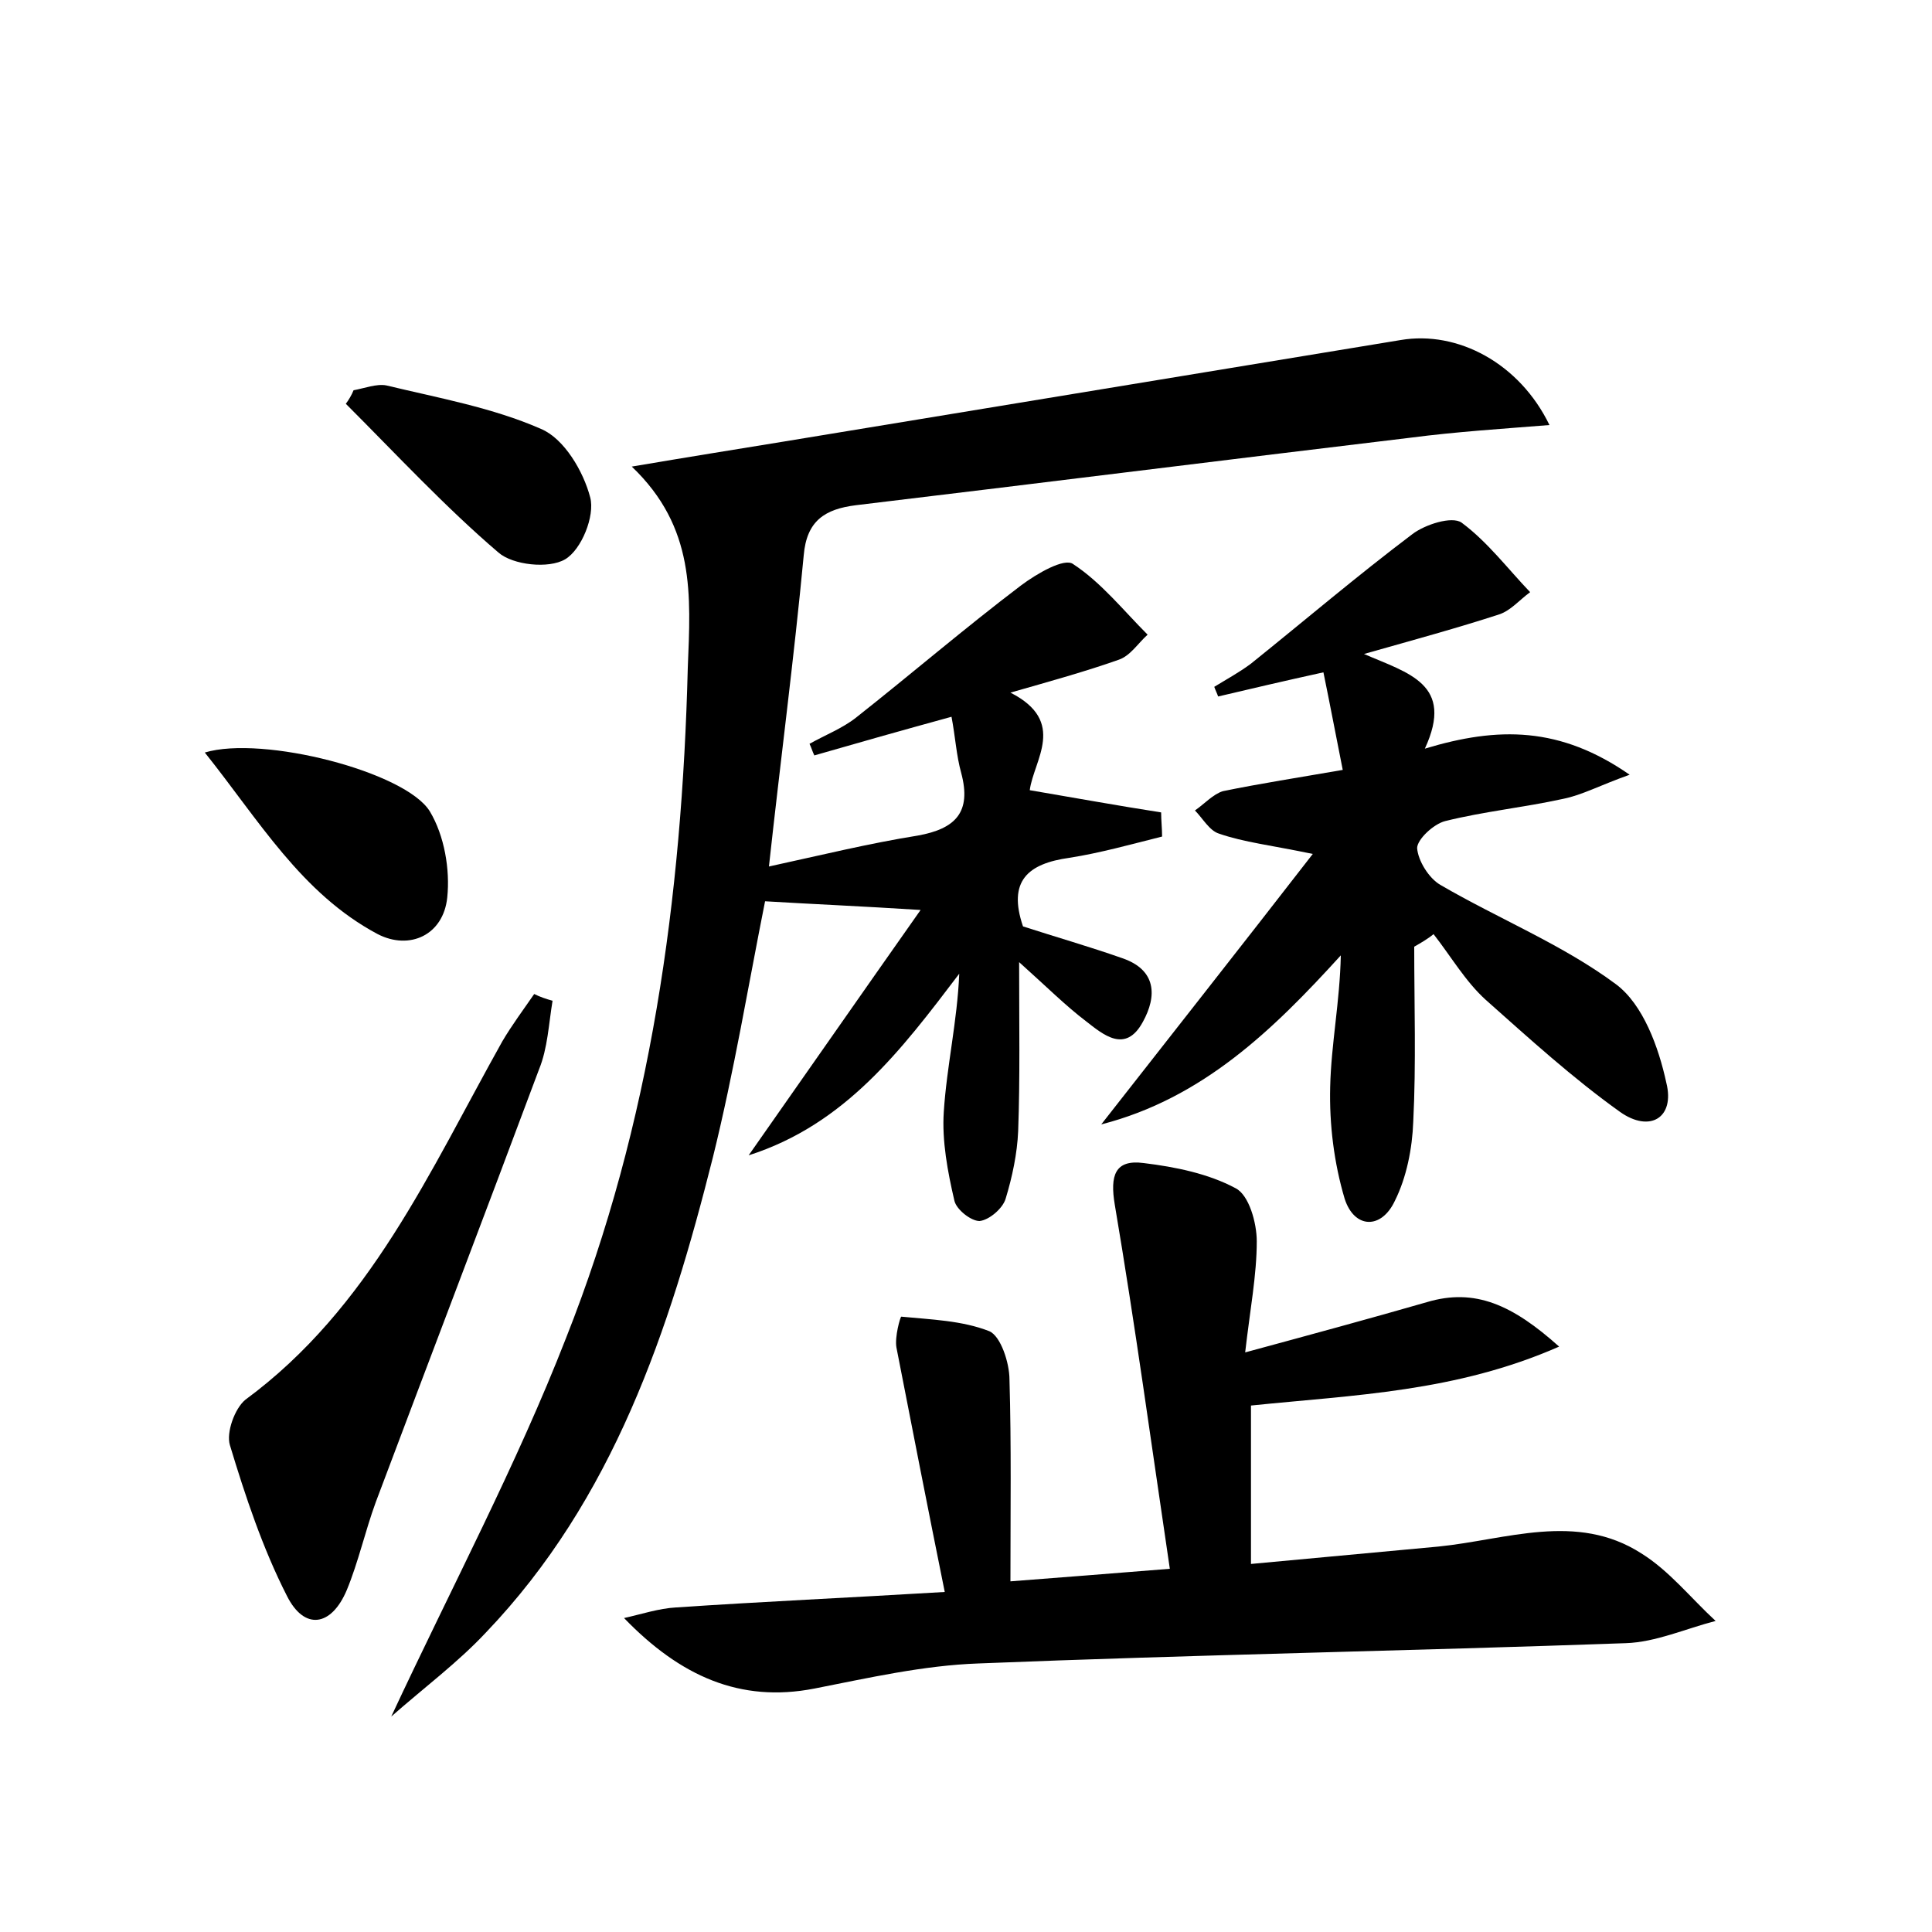 <?xml version="1.0" encoding="utf-8"?>
<!-- Generator: Adobe Illustrator 22.0.0, SVG Export Plug-In . SVG Version: 6.00 Build 0)  -->
<svg version="1.1" id="图层_1" xmlns="http://www.w3.org/2000/svg" xmlns:xlink="http://www.w3.org/1999/xlink" x="0px" y="0px"
	 viewBox="0 0 200 200" style="enable-background:new 0 0 200 200;" xml:space="preserve">
<style type="text/css">
	.st0{fill:#FFFFFF;}
</style>
<g>
	
	<path d="M65.4,48.3c5.9-1,10.9-1.8,15.8-2.6c21.3-3.5,42.5-7,63.8-10.5c5.9-1,12.3,2.4,15.4,8.8c-5,0.4-9.7,0.7-14.3,1.3
		c-19.2,2.3-38.3,4.7-57.5,7c-3.2,0.4-5.1,1.6-5.4,5.2c-1,10.6-2.4,21.2-3.6,32.2c5.5-1.2,10.4-2.4,15.4-3.2
		c3.9-0.7,5.6-2.4,4.5-6.5c-0.5-1.8-0.6-3.7-1-5.8c-5.1,1.4-9.7,2.7-14.2,4c-0.2-0.4-0.3-0.8-0.5-1.2c1.6-0.9,3.4-1.6,4.8-2.7
		c5.7-4.5,11.3-9.3,17.1-13.7c1.6-1.2,4.5-2.9,5.4-2.2c2.9,1.9,5.2,4.8,7.7,7.3c-1,0.9-1.8,2.2-3,2.6c-3.4,1.2-7,2.2-11.2,3.4
		c5.9,3,2.4,7,2,10.1c4.7,0.8,9.1,1.6,13.6,2.3c0,0.8,0.1,1.7,0.1,2.5c-3.2,0.8-6.4,1.7-9.6,2.2c-4.3,0.6-6.4,2.4-4.8,7.1
		c3.4,1.1,6.9,2.1,10.3,3.3c3.5,1.2,3.6,3.9,2.1,6.6c-1.8,3.3-4.1,1.3-5.9-0.1c-2.1-1.6-4-3.5-6.9-6.1c0,6.5,0.1,12-0.1,17.5
		c-0.1,2.3-0.6,4.7-1.3,7c-0.3,1-1.7,2.2-2.7,2.3c-0.9,0-2.4-1.2-2.6-2.1c-0.7-3-1.3-6.2-1.1-9.2c0.3-4.7,1.4-9.4,1.6-14.3
		c-6,7.9-11.8,15.6-21.8,18.8c5.9-8.4,11.6-16.6,17.8-25.4c-6.3-0.4-11.1-0.6-16.1-0.9c-1.7,8.5-3.2,17.6-5.4,26.5
		c-4.5,17.9-10.3,35.4-23.5,49.2c-2.9,3.1-6.4,5.7-9.8,8.7c6.3-13.5,13-26.1,18.1-39.2c8.8-22.2,12-45.6,12.6-69.4
		C71.5,61.6,72,54.6,65.4,48.3z"/>
	<path d="M128.9,140c7-1.9,12.9-3.5,18.8-5.2c5-1.5,8.9,0.3,13.7,4.6c-10.7,4.7-21.2,5-31.9,6.1c0,5.1,0,10.3,0,16.4
		c6.5-0.6,12.9-1.2,19.4-1.8c7-0.7,14.3-3.6,21,0.7c2.9,1.8,5.1,4.6,7.7,7c-3.1,0.8-6.2,2.2-9.3,2.3c-22.3,0.8-44.7,1.2-67,2.1
		c-5.7,0.2-11.4,1.5-17,2.6c-7.7,1.5-13.9-1.3-19.7-7.3c1.8-0.4,3.6-1,5.4-1.1c8.9-0.6,17.8-1,27.8-1.6c-1.8-8.9-3.4-17.1-5-25.3
		c-0.2-1.1,0.4-3.2,0.5-3.2c3.1,0.3,6.3,0.4,9.1,1.5c1.2,0.5,2.1,3.3,2.1,5c0.2,6.8,0.1,13.6,0.1,20.9c5.3-0.4,10.2-0.8,16.5-1.3
		c-1.9-12.8-3.6-25.3-5.7-37.7c-0.5-3,0-4.7,3-4.3c3.3,0.4,6.7,1.1,9.5,2.6c1.4,0.7,2.2,3.6,2.2,5.5
		C130.1,132,129.4,135.6,128.9,140z"/>
	<path d="M146.4,98c0,6,0.2,12.1-0.1,18.1c-0.1,2.8-0.7,5.8-1.9,8.2c-1.4,3-4.2,2.9-5.2-0.2c-1.1-3.7-1.6-7.7-1.5-11.6
		c0.1-4.4,1-8.8,1.1-13.6c-7,7.7-14.3,14.8-24.8,17.5c7.2-9.2,14.3-18.2,21.9-28c-4.3-0.9-7.1-1.2-9.7-2.1c-1-0.3-1.7-1.6-2.5-2.4
		c1-0.7,1.9-1.7,2.9-2c3.9-0.8,7.8-1.4,12.4-2.2c-0.7-3.5-1.3-6.7-2-10.1c-4.1,0.9-7.5,1.7-10.9,2.5c-0.1-0.3-0.3-0.7-0.4-1
		c1.3-0.8,2.6-1.5,3.8-2.4c5.6-4.5,11-9.1,16.7-13.4c1.3-1,4.1-1.9,5.1-1.2c2.7,2,4.8,4.8,7.1,7.2c-1.1,0.8-2,1.9-3.2,2.3
		c-4.3,1.4-8.7,2.6-14,4.1c4.6,2,9.4,3.1,6.3,9.8c7.6-2.3,14-2.3,21.2,2.7c-3.1,1.1-4.9,2.1-6.9,2.5c-4.1,0.9-8.2,1.3-12.2,2.3
		c-1.2,0.3-2.9,1.9-2.9,2.8c0.1,1.3,1.2,3.1,2.4,3.8c6,3.5,12.7,6.2,18.2,10.3c2.8,2.1,4.4,6.5,5.2,10.2c0.9,3.6-1.7,5.2-4.8,3
		c-4.9-3.5-9.4-7.6-13.9-11.6c-2.1-1.9-3.6-4.5-5.4-6.8C147.8,97.2,147.1,97.6,146.4,98z"/>
	<path d="M57.2,103.6c-0.4,2.4-0.5,4.9-1.4,7.1c-5.6,15-11.3,29.9-16.9,44.8c-1.1,3-1.8,6.2-3,9.1c-1.6,3.8-4.4,4.2-6.2,0.6
		c-2.5-4.9-4.3-10.3-5.9-15.6c-0.4-1.3,0.5-3.8,1.6-4.7c12.9-9.5,19.1-23.7,26.6-37.1c1-1.7,2.2-3.3,3.3-4.9
		C55.9,103.2,56.5,103.4,57.2,103.6z"/>
	<path d="M21.2,77.9c6-1.8,20.8,2,23.3,6.1c1.5,2.5,2.1,6,1.8,8.9c-0.4,3.9-3.9,5.5-7.2,3.8C31.2,92.5,26.8,84.9,21.2,77.9z"/>
	<path d="M36.6,40.4c1.1-0.2,2.4-0.7,3.4-0.5c5.4,1.3,11,2.3,16,4.5c2.4,1,4.4,4.4,5.1,7.1c0.5,1.9-0.9,5.4-2.6,6.4
		c-1.7,1-5.4,0.6-6.9-0.7C46.1,52.5,41,47,35.8,41.8C36.1,41.4,36.4,40.9,36.6,40.4z"/>
</g>
</svg>
